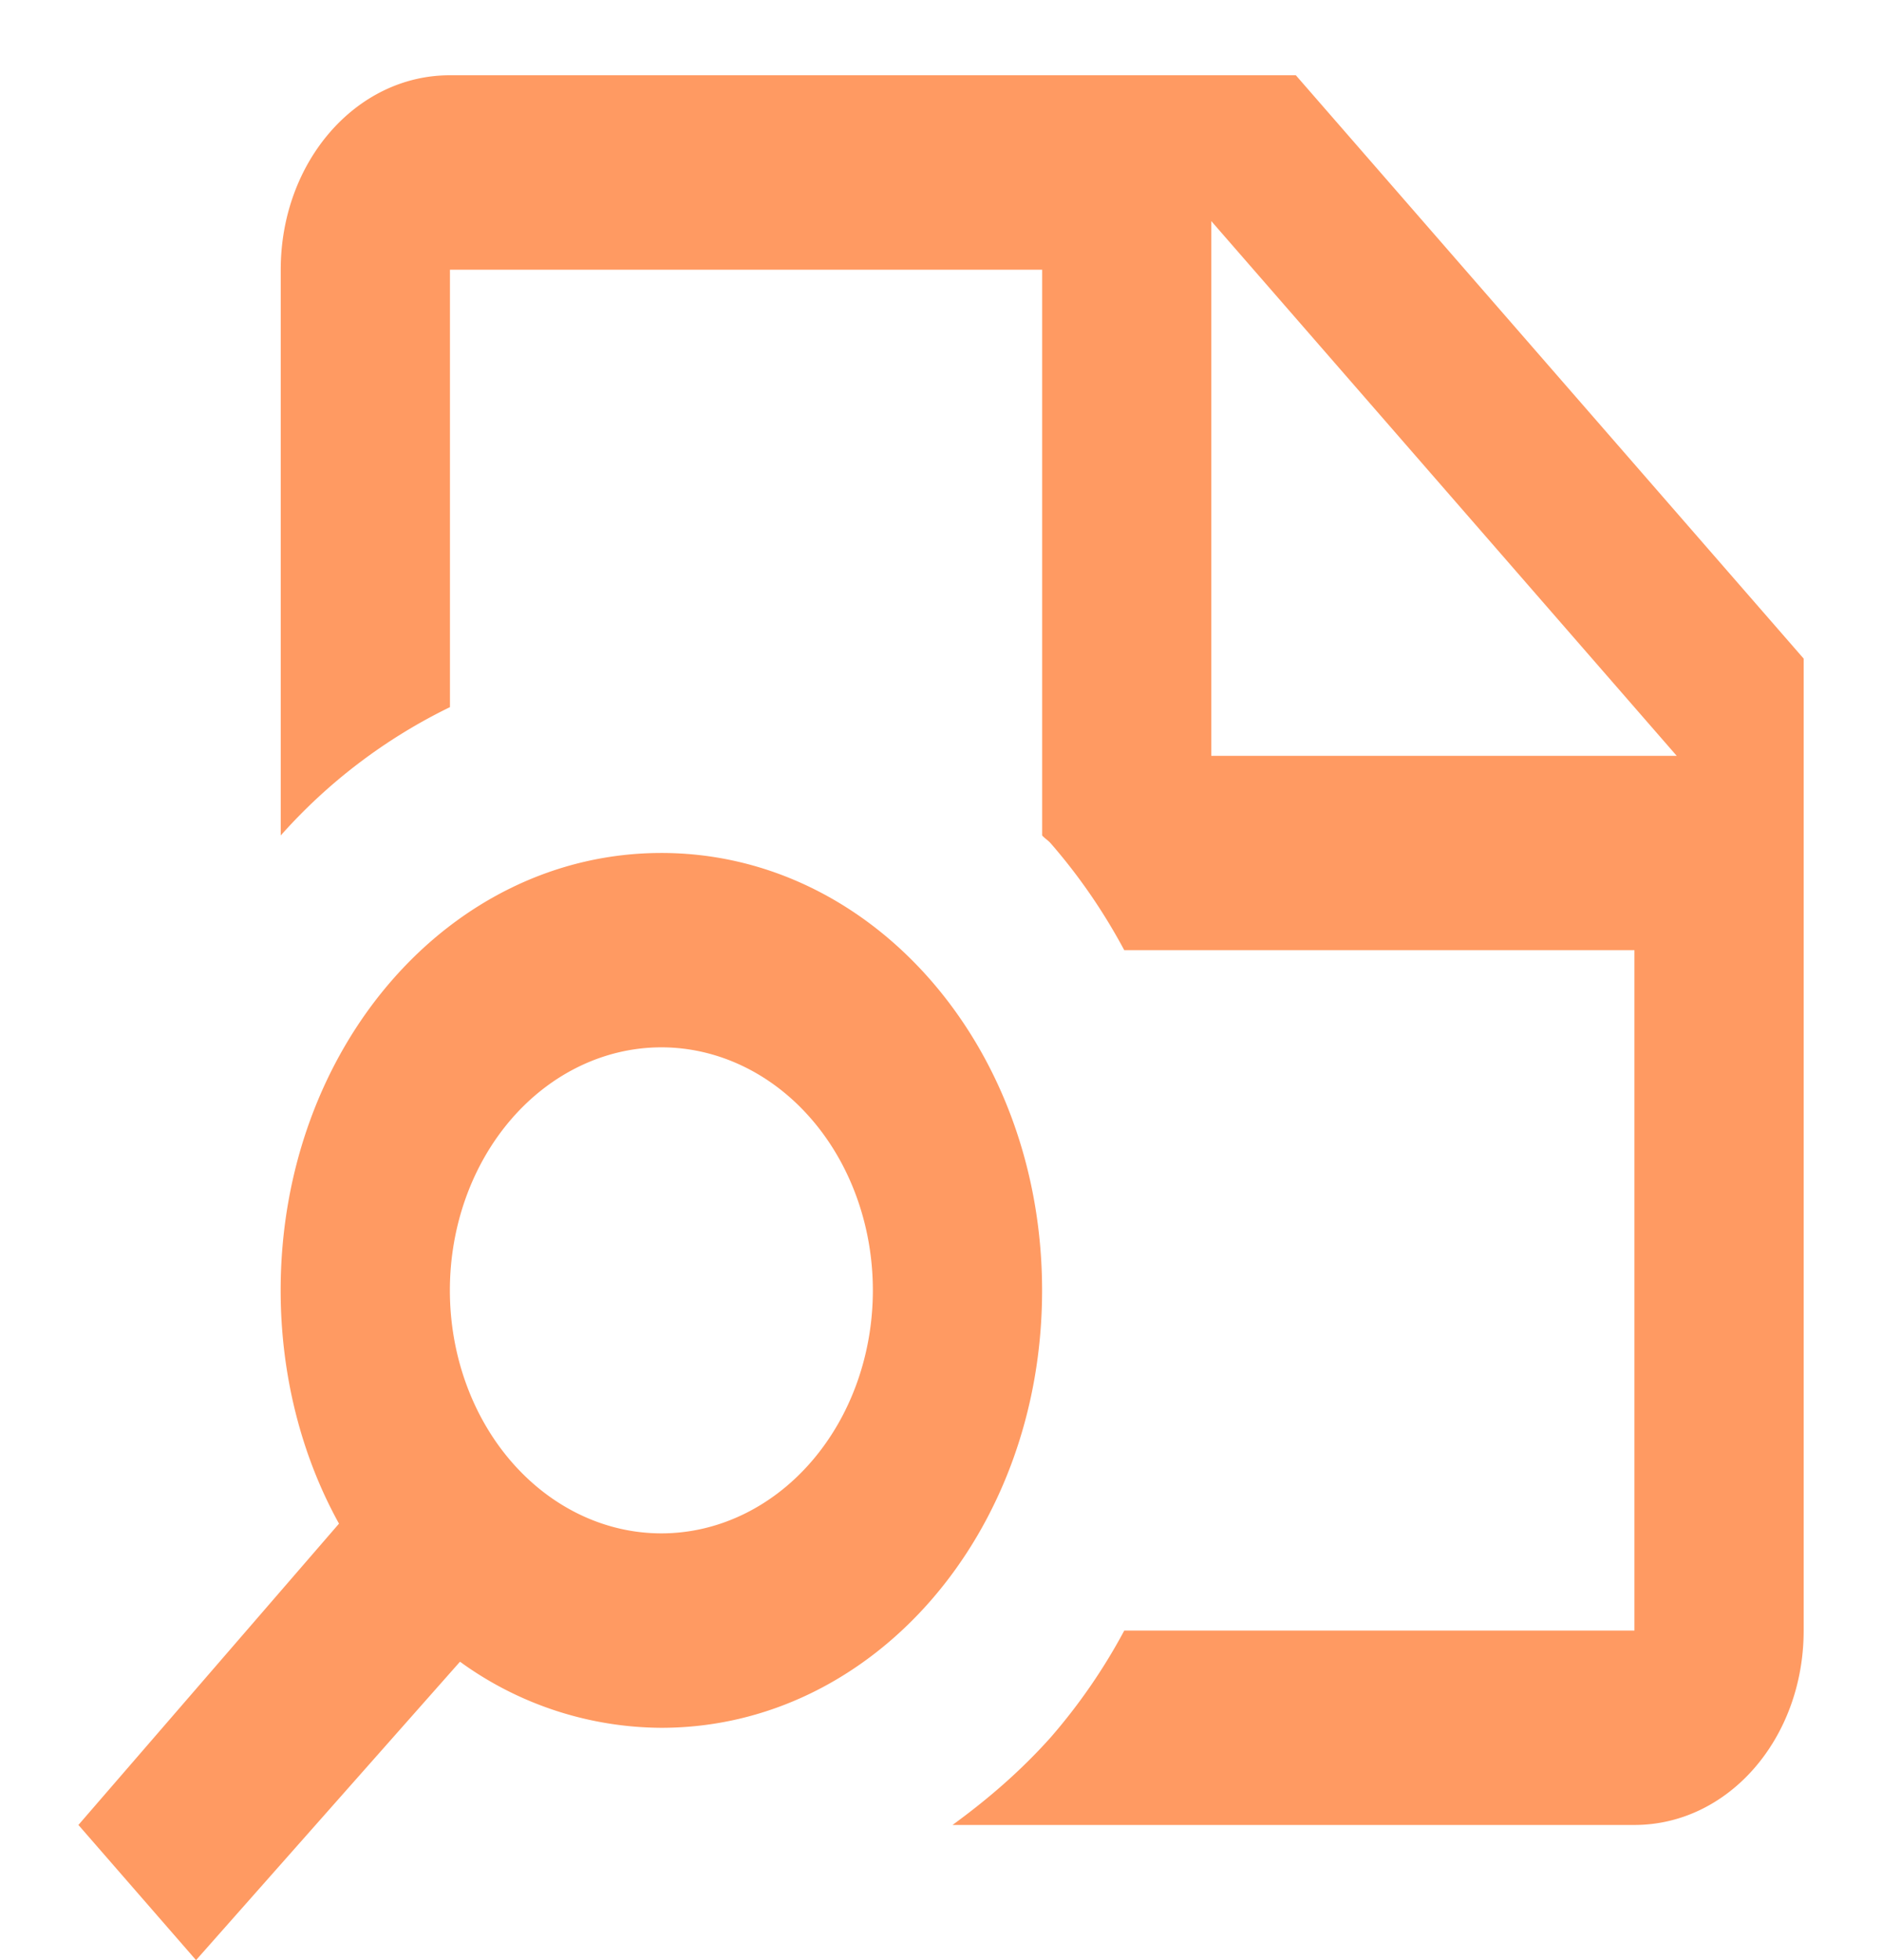<svg width="24" height="25" fill="none" xmlns="http://www.w3.org/2000/svg"><g clip-path="url(#a)"><path d="M16.526.96H5.736C4.54.96 3.58 2.065 3.58 3.44v7.216a6.954 6.954 0 0 1 2.158-1.637V3.44h7.552v7.216c.033.037.076.062.108.099.367.421.68.88.939 1.364h6.506v8.678h-6.506a7.388 7.388 0 0 1-.939 1.363c-.388.434-.809.794-1.251 1.116h8.696c1.198 0 2.158-1.103 2.158-2.48V8.4L16.526.961Zm-1.079 8.68V2.82l5.935 6.82h-5.935Zm-7.013 1.239c-2.697 0-4.855 2.48-4.855 5.579 0 1.09.27 2.12.744 2.975L1 23.276 2.5 25l3.366-3.806a4.4 4.4 0 0 0 2.568.843c2.697 0 4.855-2.479 4.855-5.578 0-3.1-2.158-5.58-4.855-5.58Zm0 8.678c-.715 0-1.401-.327-1.907-.908s-.79-1.37-.79-2.191c0-.822.284-1.61.79-2.192.506-.581 1.192-.908 1.907-.908.715 0 1.402.327 1.907.908.506.581.79 1.37.79 2.192 0 .822-.284 1.61-.79 2.191-.505.581-1.192.908-1.907.908Z" fill="#FF9A62"/></g><defs><clipPath id="a"><path fill="#fff" d="M0 0h24v25H0z"/></clipPath></defs></svg>